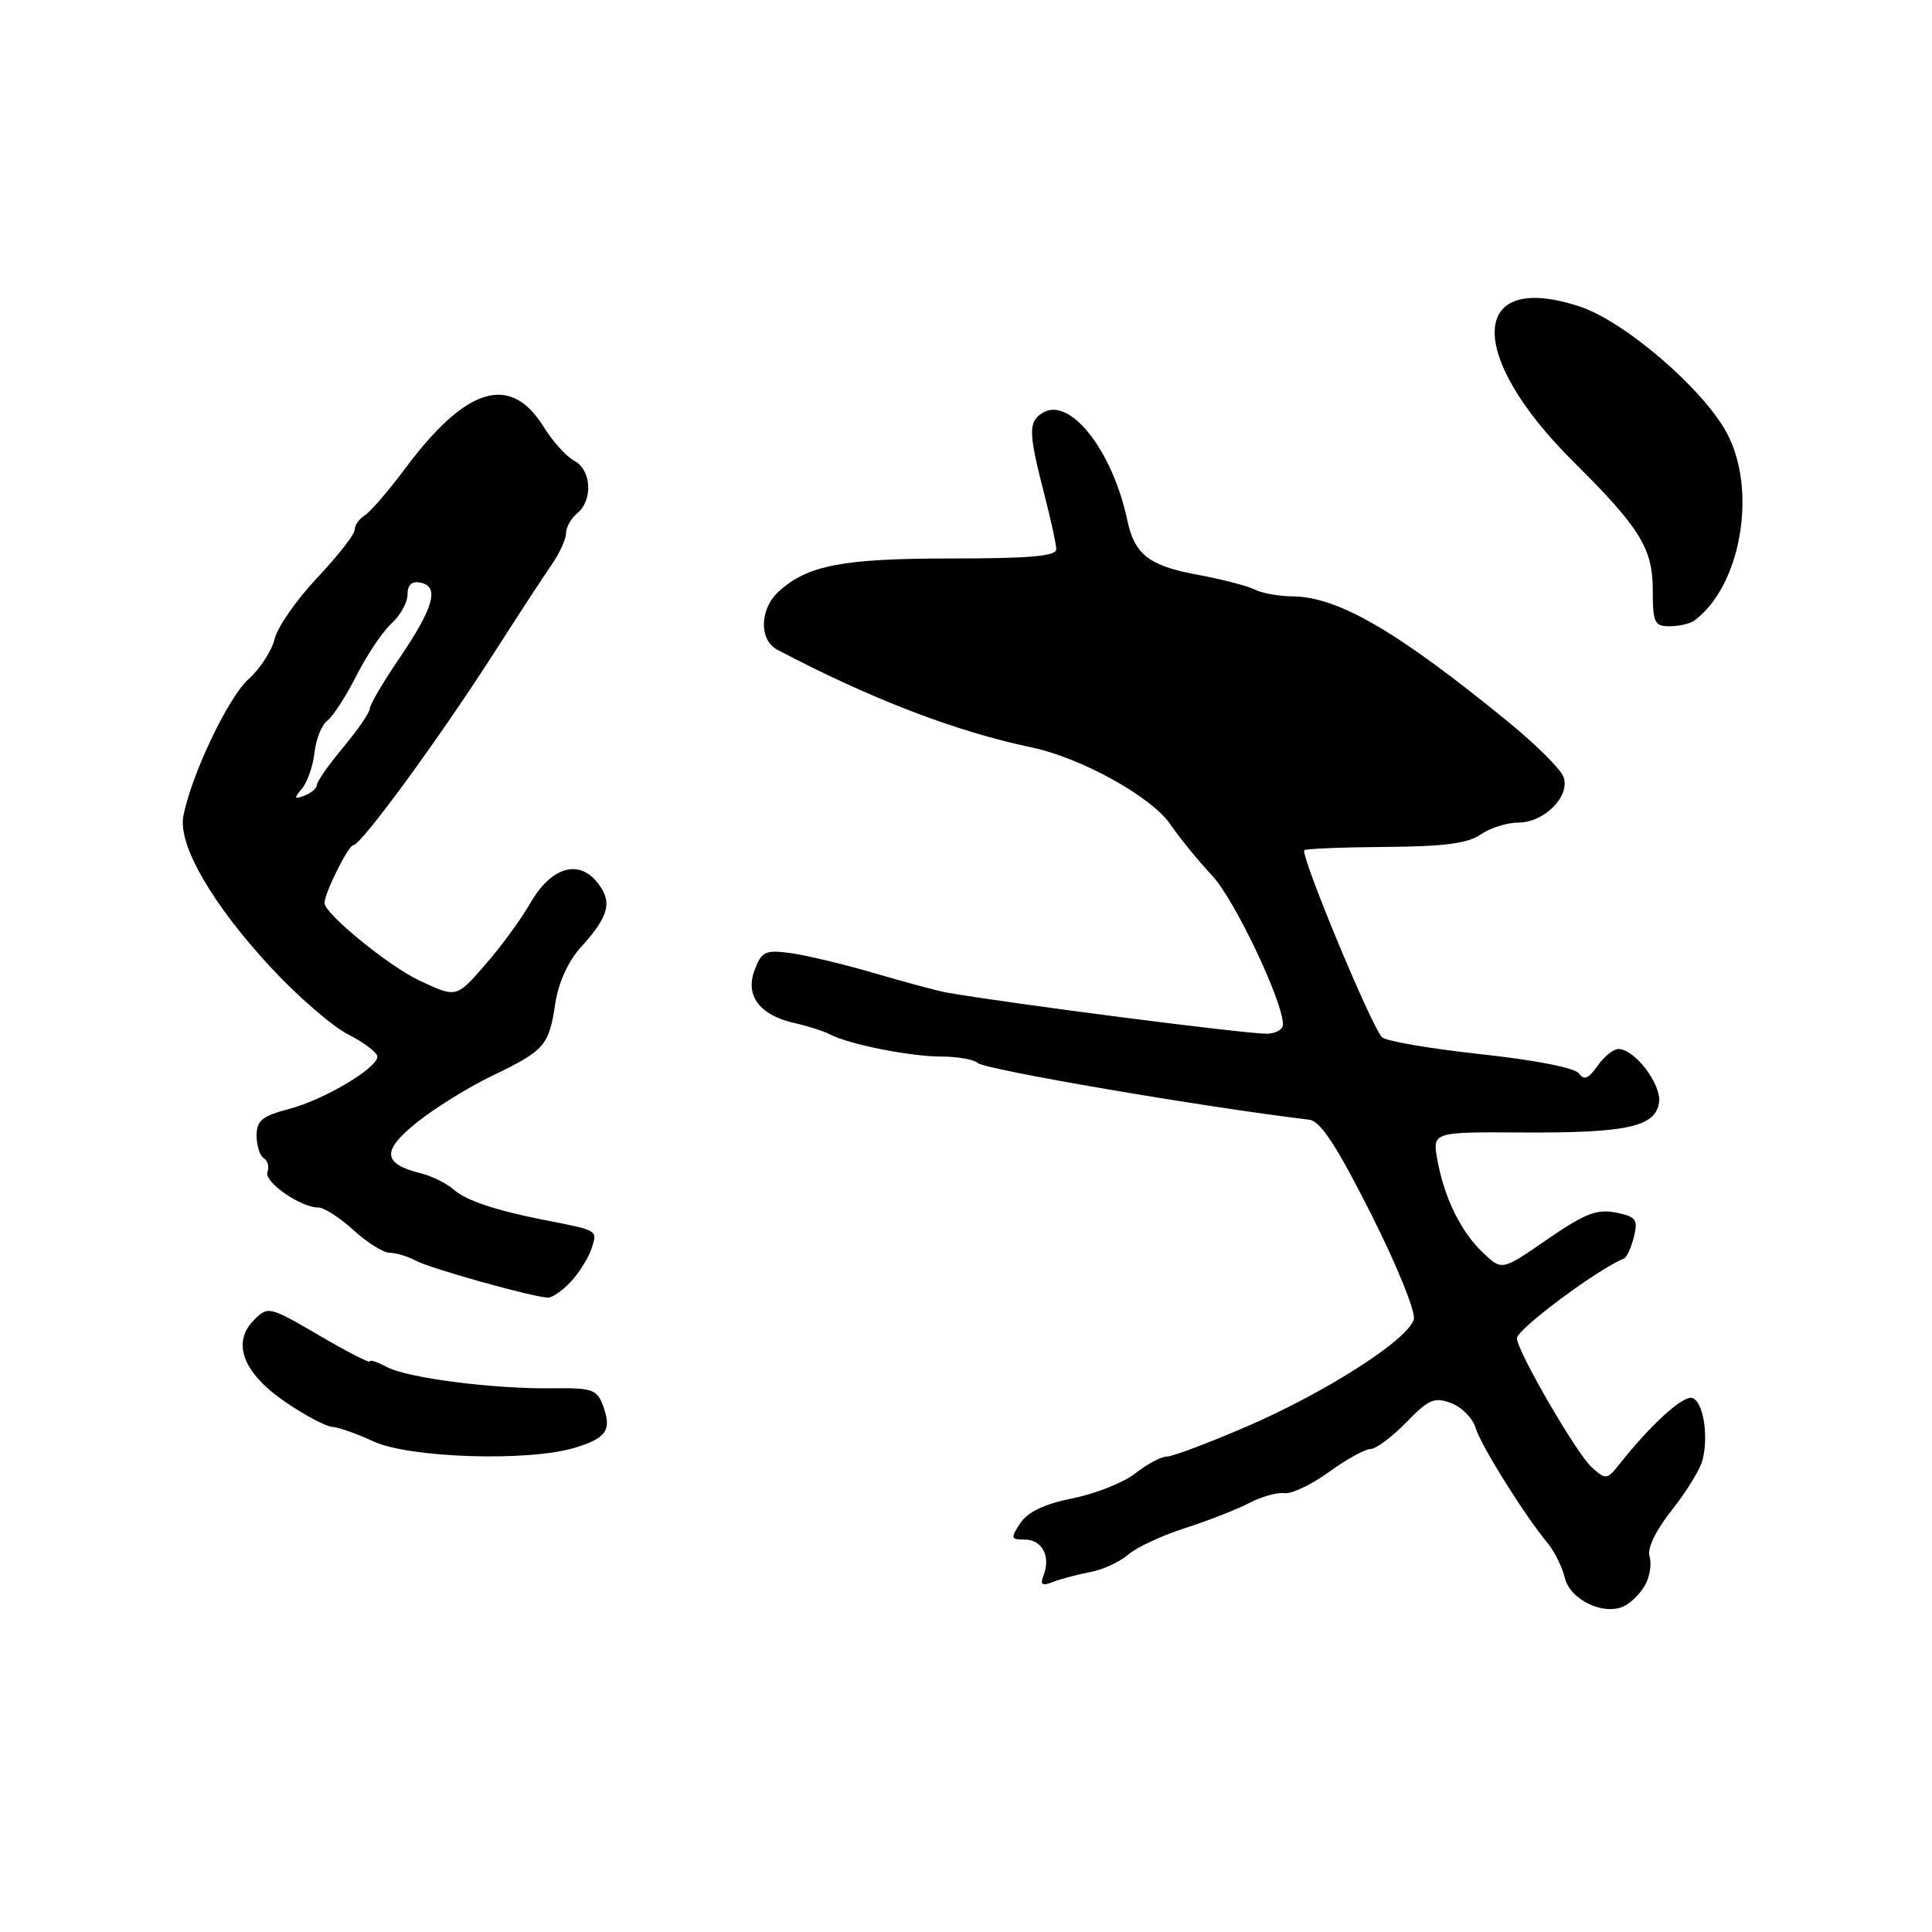 <?xml version="1.0" encoding="UTF-8" standalone="no"?>
<!DOCTYPE svg PUBLIC "-//W3C//DTD SVG 1.1//EN" "http://www.w3.org/Graphics/SVG/1.1/DTD/svg11.dtd" >
<svg xmlns="http://www.w3.org/2000/svg" xmlns:xlink="http://www.w3.org/1999/xlink" version="1.1" viewBox="0 0 256 256">
 <g >
 <path fill="currentColor"
d=" M 218.03 209.94 C 218.63 208.83 218.87 207.15 218.57 206.21 C 218.24 205.17 219.40 202.77 221.54 200.08 C 223.47 197.65 225.30 194.66 225.60 193.45 C 226.42 190.18 225.68 185.71 224.24 185.24 C 223.05 184.85 218.78 188.72 214.68 193.89 C 212.93 196.10 212.79 196.12 210.90 194.41 C 208.88 192.58 201.00 178.98 201.00 177.32 C 201.00 176.13 211.80 168.09 215.18 166.77 C 215.55 166.62 216.14 165.33 216.50 163.89 C 217.07 161.58 216.79 161.21 214.10 160.67 C 211.61 160.17 209.96 160.82 205.04 164.21 C 199.02 168.37 199.02 168.37 196.57 166.06 C 193.62 163.29 191.41 158.84 190.47 153.75 C 189.78 149.99 189.78 149.99 201.64 150.06 C 215.58 150.14 219.36 149.32 219.83 146.08 C 220.18 143.70 216.61 139.00 214.45 139.00 C 213.79 139.00 212.53 140.01 211.67 141.25 C 210.49 142.93 209.87 143.18 209.23 142.25 C 208.73 141.50 203.45 140.47 196.17 139.68 C 189.45 138.95 183.58 137.94 183.11 137.43 C 181.59 135.75 172.17 113.01 172.84 112.65 C 173.20 112.45 178.10 112.26 183.72 112.22 C 191.32 112.17 194.52 111.75 196.19 110.58 C 197.43 109.71 199.68 109.00 201.18 109.00 C 204.64 109.00 208.11 105.48 207.17 102.93 C 206.79 101.91 203.56 98.69 199.99 95.77 C 185.19 83.66 177.30 79.06 171.24 79.02 C 169.44 79.01 167.19 78.60 166.24 78.11 C 165.28 77.62 161.80 76.73 158.50 76.12 C 152.28 74.97 150.32 73.44 149.39 69.00 C 147.41 59.62 141.70 52.41 138.09 54.74 C 136.24 55.93 136.28 57.36 138.38 65.50 C 139.23 68.80 139.94 72.06 139.96 72.75 C 139.99 73.69 136.58 74.00 126.15 74.00 C 111.66 74.00 107.05 74.88 103.20 78.36 C 100.65 80.67 100.54 84.79 103.00 86.09 C 115.26 92.56 126.56 96.91 136.70 99.04 C 143.28 100.42 152.57 105.57 155.07 109.22 C 156.30 111.02 158.79 114.08 160.60 116.00 C 163.57 119.16 169.99 132.65 170.00 135.75 C 170.00 136.44 168.99 136.99 167.75 136.97 C 164.42 136.92 134.04 133.01 125.50 131.53 C 124.40 131.34 120.12 130.20 116.00 128.99 C 111.88 127.78 106.82 126.57 104.76 126.29 C 101.41 125.84 100.92 126.07 99.99 128.54 C 98.69 131.93 100.68 134.55 105.32 135.57 C 107.03 135.95 109.12 136.62 109.97 137.06 C 112.48 138.38 120.61 140.00 124.74 140.00 C 126.86 140.00 129.03 140.38 129.55 140.85 C 130.54 141.74 159.47 146.69 173.50 148.37 C 174.97 148.55 177.13 151.85 181.65 160.81 C 185.05 167.54 187.60 173.82 187.34 174.81 C 186.64 177.47 175.70 184.49 165.20 189.02 C 160.12 191.21 155.36 193.00 154.62 193.00 C 153.88 193.00 152.00 194.00 150.45 195.22 C 148.90 196.44 145.16 197.93 142.15 198.53 C 138.42 199.27 136.19 200.33 135.21 201.81 C 133.88 203.82 133.92 204.00 135.77 204.00 C 138.06 204.00 139.25 206.20 138.30 208.67 C 137.78 210.01 138.05 210.20 139.58 209.60 C 140.63 209.19 142.85 208.61 144.50 208.30 C 146.15 207.99 148.40 206.95 149.50 205.99 C 150.60 205.03 153.97 203.46 157.00 202.49 C 160.03 201.52 163.85 200.03 165.50 199.17 C 167.15 198.31 169.26 197.72 170.19 197.85 C 171.11 197.99 173.77 196.73 176.09 195.05 C 178.40 193.37 180.89 192.00 181.60 192.00 C 182.32 192.00 184.44 190.41 186.33 188.48 C 189.30 185.41 190.08 185.08 192.29 185.92 C 193.69 186.45 195.14 187.92 195.52 189.19 C 196.21 191.51 201.99 200.76 205.09 204.50 C 205.99 205.60 207.01 207.65 207.34 209.05 C 208.03 211.99 212.54 214.14 215.23 212.81 C 216.18 212.34 217.44 211.05 218.03 209.94 Z  M 76.08 191.86 C 80.39 190.57 81.11 189.50 79.88 186.19 C 79.11 184.12 78.40 183.88 73.26 183.96 C 65.41 184.06 53.99 182.60 51.25 181.13 C 50.01 180.47 49.00 180.14 49.00 180.40 C 49.00 180.66 45.97 179.10 42.27 176.94 C 35.69 173.09 35.51 173.05 33.67 174.89 C 30.66 177.90 32.19 181.93 37.80 185.76 C 40.41 187.54 43.21 189.03 44.02 189.07 C 44.83 189.11 47.30 189.98 49.50 191.00 C 54.23 193.19 69.95 193.69 76.08 191.86 Z  M 75.71 169.75 C 76.84 168.51 78.07 166.50 78.44 165.28 C 79.14 162.97 79.30 163.06 72.00 161.63 C 65.71 160.39 61.72 159.06 60.18 157.67 C 59.25 156.84 57.28 155.85 55.79 155.48 C 50.68 154.20 50.53 152.51 55.21 148.75 C 57.57 146.85 62.07 144.06 65.21 142.55 C 72.18 139.20 72.74 138.56 73.58 132.95 C 74.00 130.19 75.29 127.36 76.98 125.50 C 80.73 121.38 81.20 119.47 79.12 116.90 C 76.60 113.79 72.97 114.94 70.24 119.72 C 69.05 121.80 66.37 125.46 64.27 127.86 C 60.47 132.23 60.47 132.23 55.60 129.94 C 51.51 128.02 43.00 121.07 43.00 119.66 C 43.00 118.35 46.15 112.00 46.81 112.00 C 47.84 112.00 58.22 97.81 65.47 86.50 C 68.64 81.55 72.08 76.28 73.12 74.79 C 74.15 73.30 75.00 71.44 75.00 70.66 C 75.00 69.88 75.67 68.68 76.50 68.00 C 78.60 66.25 78.37 62.27 76.09 61.05 C 75.04 60.49 73.22 58.48 72.05 56.58 C 67.66 49.48 61.83 51.19 53.77 61.97 C 51.50 65.01 49.05 67.86 48.32 68.30 C 47.59 68.74 47.00 69.60 47.00 70.20 C 47.00 70.81 44.77 73.66 42.05 76.54 C 39.32 79.43 36.78 83.07 36.40 84.64 C 36.02 86.21 34.46 88.62 32.92 90.00 C 30.21 92.43 25.30 102.79 24.29 108.18 C 23.59 111.97 28.12 119.81 35.87 128.17 C 39.40 131.99 44.02 135.99 46.14 137.07 C 48.26 138.15 50.00 139.48 50.00 140.01 C 50.00 141.54 42.90 145.75 38.25 146.96 C 34.74 147.88 34.00 148.49 34.00 150.48 C 34.00 151.80 34.43 153.15 34.96 153.47 C 35.48 153.80 35.70 154.62 35.44 155.30 C 34.94 156.60 39.82 160.00 42.18 160.00 C 42.94 160.00 45.03 161.35 46.84 163.00 C 48.65 164.65 50.80 166.00 51.63 166.00 C 52.45 166.00 54.02 166.47 55.10 167.05 C 57.02 168.08 70.43 171.84 72.58 171.94 C 73.17 171.98 74.58 170.99 75.71 169.75 Z  M 224.50 82.23 C 230.71 77.67 232.90 64.90 228.78 57.31 C 225.60 51.46 215.25 42.57 209.33 40.62 C 194.67 35.78 194.21 47.02 208.48 61.17 C 217.31 69.94 219.00 72.67 219.00 78.19 C 219.00 82.52 219.23 83.00 221.25 82.98 C 222.49 82.98 223.95 82.64 224.50 82.23 Z  M 40.03 104.47 C 40.75 103.60 41.49 101.45 41.68 99.69 C 41.87 97.94 42.63 96.05 43.37 95.49 C 44.11 94.94 45.86 92.24 47.25 89.49 C 48.64 86.75 50.73 83.64 51.89 82.60 C 53.05 81.55 54.00 79.83 54.00 78.77 C 54.00 77.47 54.57 76.97 55.75 77.21 C 58.26 77.73 57.46 80.54 52.91 87.24 C 50.76 90.39 49.00 93.39 49.00 93.89 C 49.00 94.40 47.42 96.70 45.50 99.00 C 43.58 101.30 42.00 103.55 42.00 103.99 C 42.00 104.43 41.26 105.07 40.36 105.42 C 38.96 105.95 38.91 105.81 40.03 104.47 Z "/>
</g>
</svg>